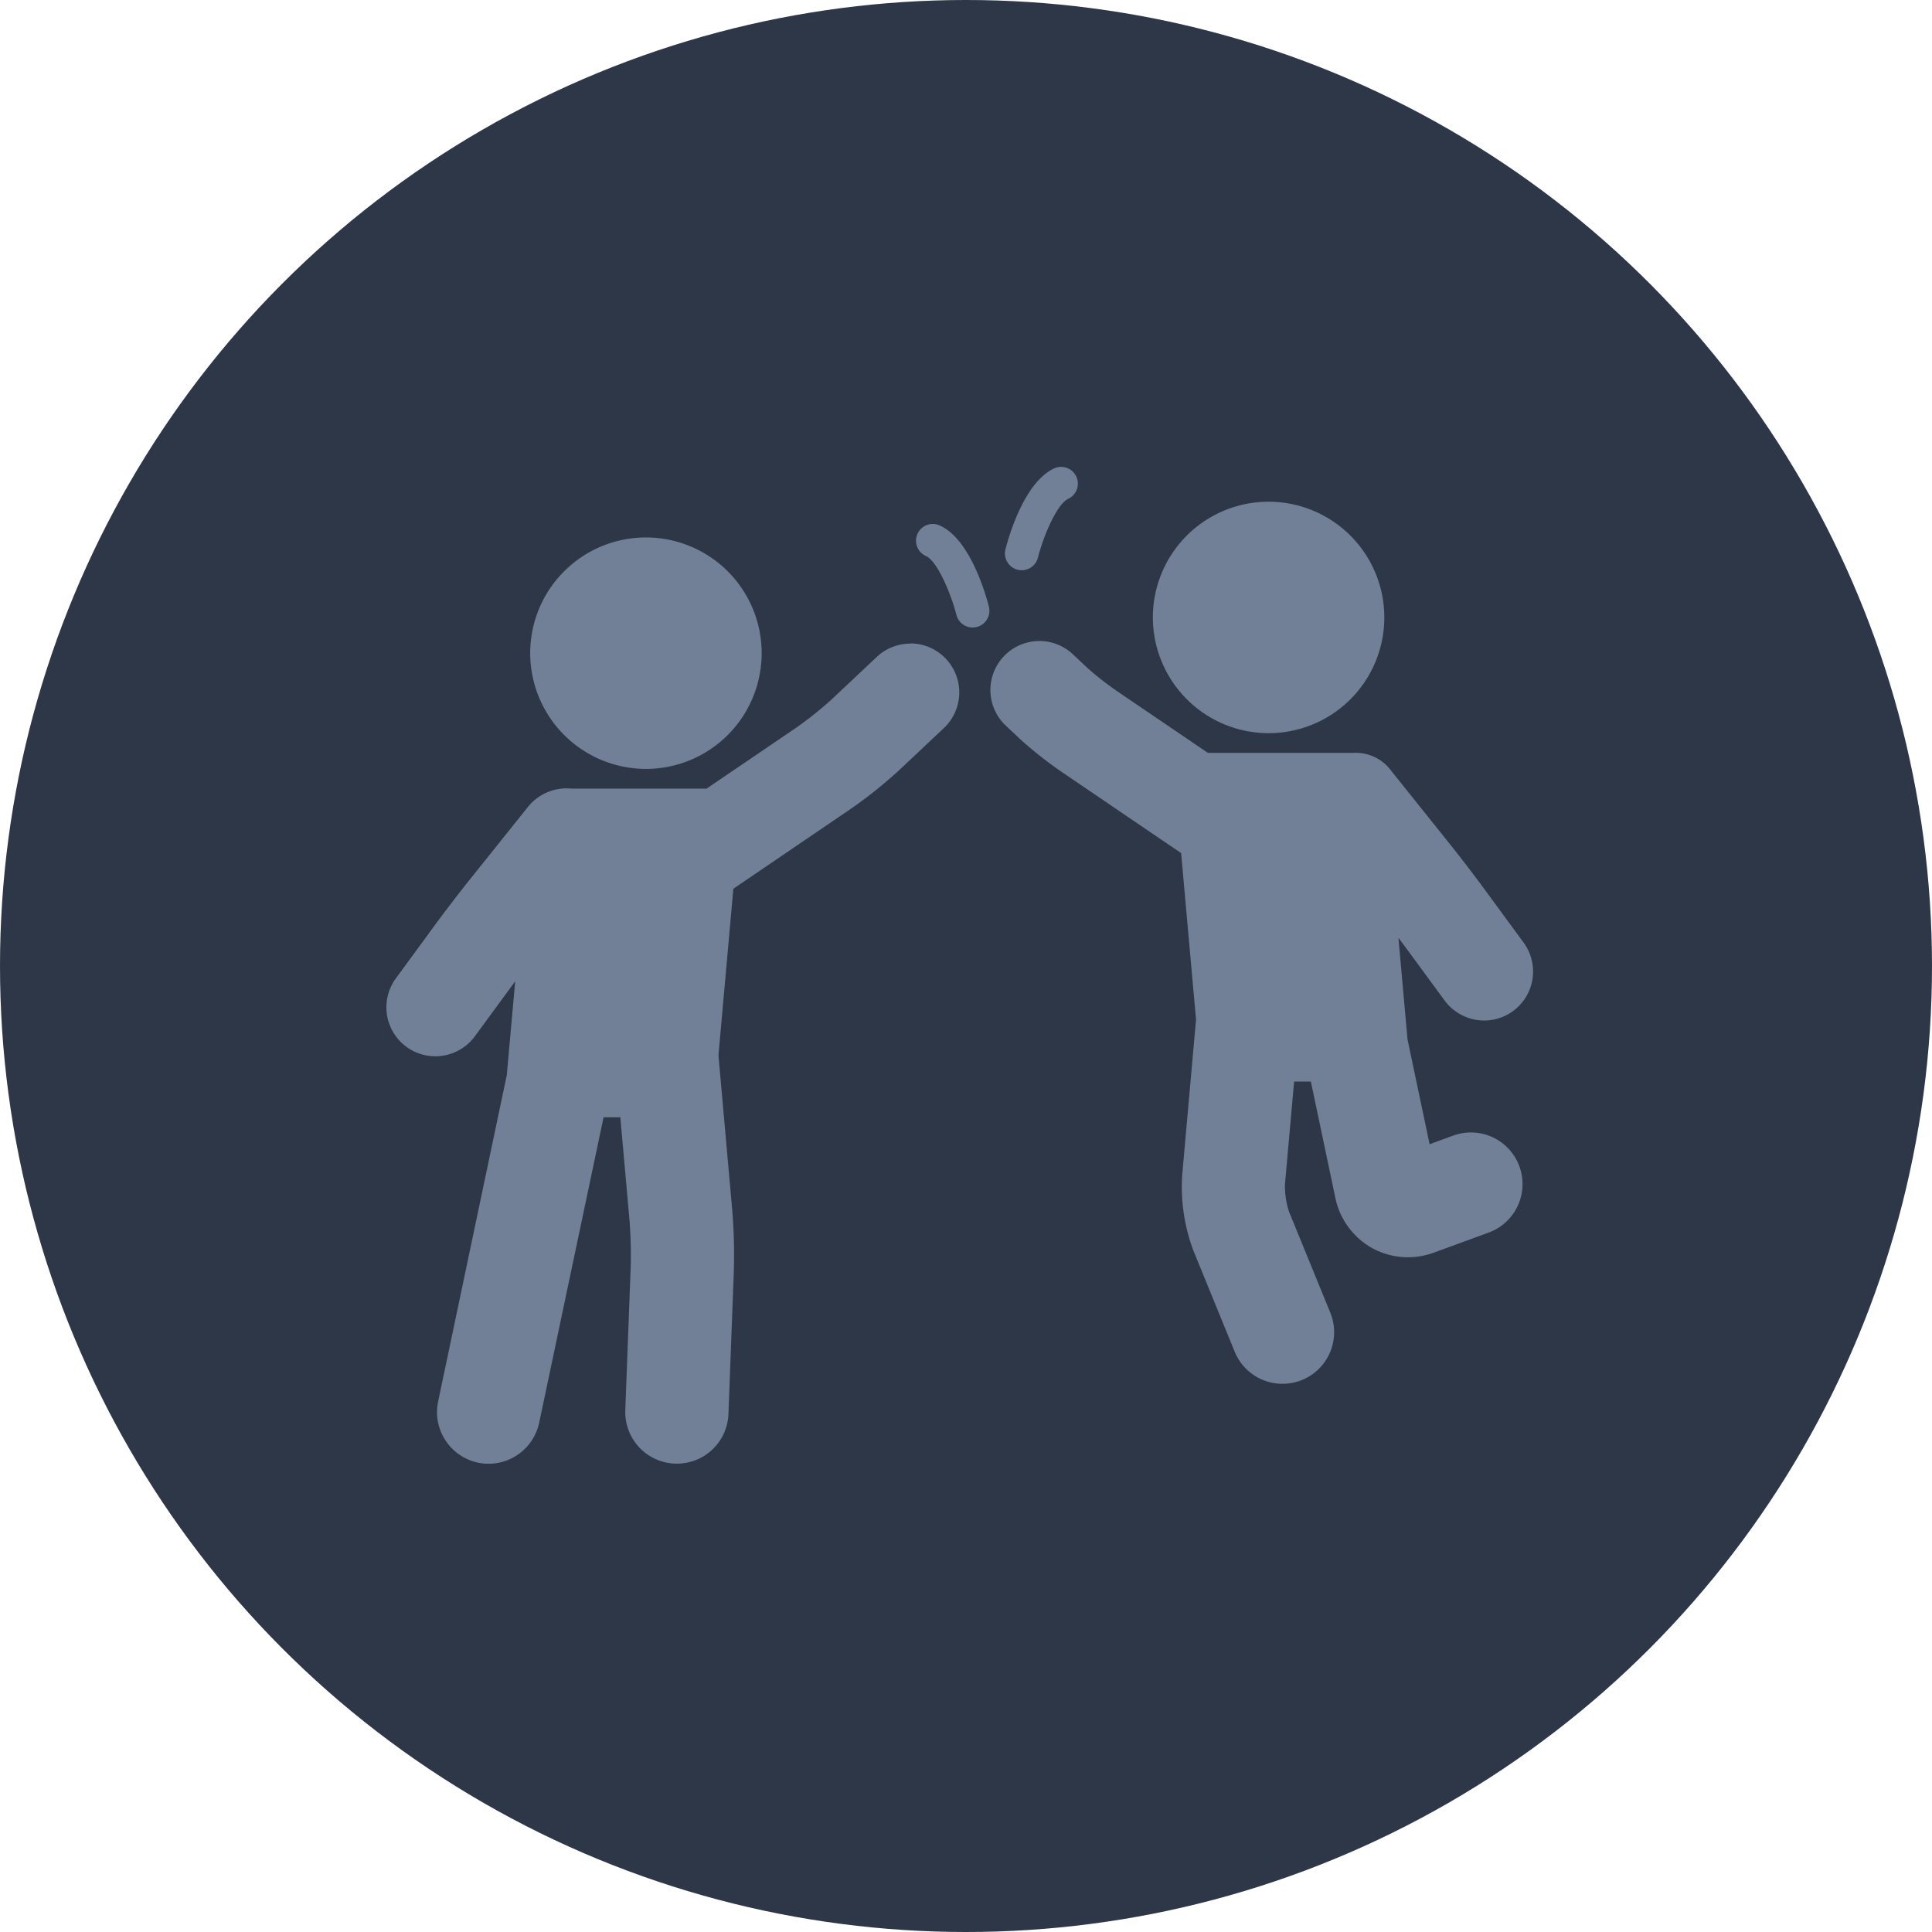 <svg xmlns="http://www.w3.org/2000/svg" width="120" height="120" viewBox="0 0 120 120">
  <g id="Grupo_786" data-name="Grupo 786" transform="translate(-128 -197)">
    <g id="Grupo_785" data-name="Grupo 785">
      <circle id="Elipse_33" data-name="Elipse 33" cx="60" cy="60" r="60" transform="translate(128 197)" fill="#2d3748"/>
    </g>
    <g id="partners-claping-hands" transform="translate(152 192.463)">
      <path id="Trazado_191" data-name="Trazado 191" d="M71.568,79.511a7.188,7.188,0,1,0-7.187-7.188A7.195,7.195,0,0,0,71.568,79.511Z" transform="translate(-55.449 -27.216)" fill="#718096"/>
      <path id="Trazado_192" data-name="Trazado 192" d="M32.539,112.67a3.03,3.03,0,0,0-2.084.827l-2.779,2.616a22.294,22.294,0,0,1-2.2,1.762l-5.591,3.8h-8.37a3.088,3.088,0,0,0-2.728,1.141l-3.643,4.551c-.589.736-1.527,1.959-2.09,2.727L.59,133.458A3.042,3.042,0,0,0,3.04,138.3a3.055,3.055,0,0,0,2.455-1.243l2.468-3.366L8,133.634l-.522,5.83L3.213,159.741a3.21,3.21,0,0,0,3.141,3.868,3.22,3.22,0,0,0,3.135-2.547l4-18.975h1.04l.571,6.4a28.6,28.6,0,0,1,.074,2.893l-.336,8.895a3.207,3.207,0,0,0,3.084,3.326l.123,0a3.2,3.2,0,0,0,3.2-3.086l.336-8.895a34.734,34.734,0,0,0-.095-3.705l-.853-9.577c0-.026-.008-.051-.011-.077l.928-10.368,7.35-5a28.36,28.36,0,0,0,2.946-2.363l2.779-2.616a3.042,3.042,0,0,0-2.085-5.257Z" transform="translate(0 -68.155)" fill="#718096"/>
      <path id="Trazado_193" data-name="Trazado 193" d="M350.339,63.511a7.188,7.188,0,1,0-7.185-7.188A7.2,7.2,0,0,0,350.339,63.511Z" transform="translate(-295.548 -13.435)" fill="#718096"/>
      <path id="Trazado_194" data-name="Trazado 194" d="M298.856,134.04a3.055,3.055,0,0,0,2.455,1.243,3.042,3.042,0,0,0,2.451-4.84l-2.469-3.366c-.562-.767-1.5-1.99-2.09-2.726L295.56,119.8a2.738,2.738,0,0,0-2.376-1.141H284.15l-5.591-3.8a19.479,19.479,0,0,1-1.873-1.458l-.88-.829a3.042,3.042,0,1,0-4.169,4.43l.88.828a24.979,24.979,0,0,0,2.623,2.059l7.35,4.995.928,10.367c0,.026-.008.051-.011.077l-.853,9.577a11.307,11.307,0,0,0,.7,4.676l2.549,6.237a3.207,3.207,0,1,0,5.937-2.426l-2.55-6.238a5.227,5.227,0,0,1-.253-1.679l.571-6.4h1.04l1.521,7.221a4.647,4.647,0,0,0,2.281,3.119,4.591,4.591,0,0,0,2.222.571,4.729,4.729,0,0,0,1.633-.291l3.357-1.23a3.207,3.207,0,1,0-2.207-6.022l-1.432.525-1.372-6.514-.564-6.307c.146.194.281.375.4.532Z" transform="translate(-233.128 -67.36)" fill="#718096"/>
      <path id="Trazado_195" data-name="Trazado 195" d="M277.723,39.923a1.039,1.039,0,0,0,1.264-.753c.334-1.318,1.174-3.32,1.88-3.65a1.04,1.04,0,0,0-.88-1.886c-1.882.878-2.844,4.339-3.017,5.024A1.04,1.04,0,0,0,277.723,39.923Z" transform="translate(-238.519 0)" fill="#718096"/>
      <path id="Trazado_196" data-name="Trazado 196" d="M238.791,59.273a1.041,1.041,0,1,0-.88,1.886c.7.328,1.544,2.331,1.881,3.65a1.04,1.04,0,0,0,2.017-.512C241.635,63.612,240.673,60.151,238.791,59.273Z" transform="translate(-204.388 -22.082)" fill="#718096"/>
    </g>
  </g>
</svg>

